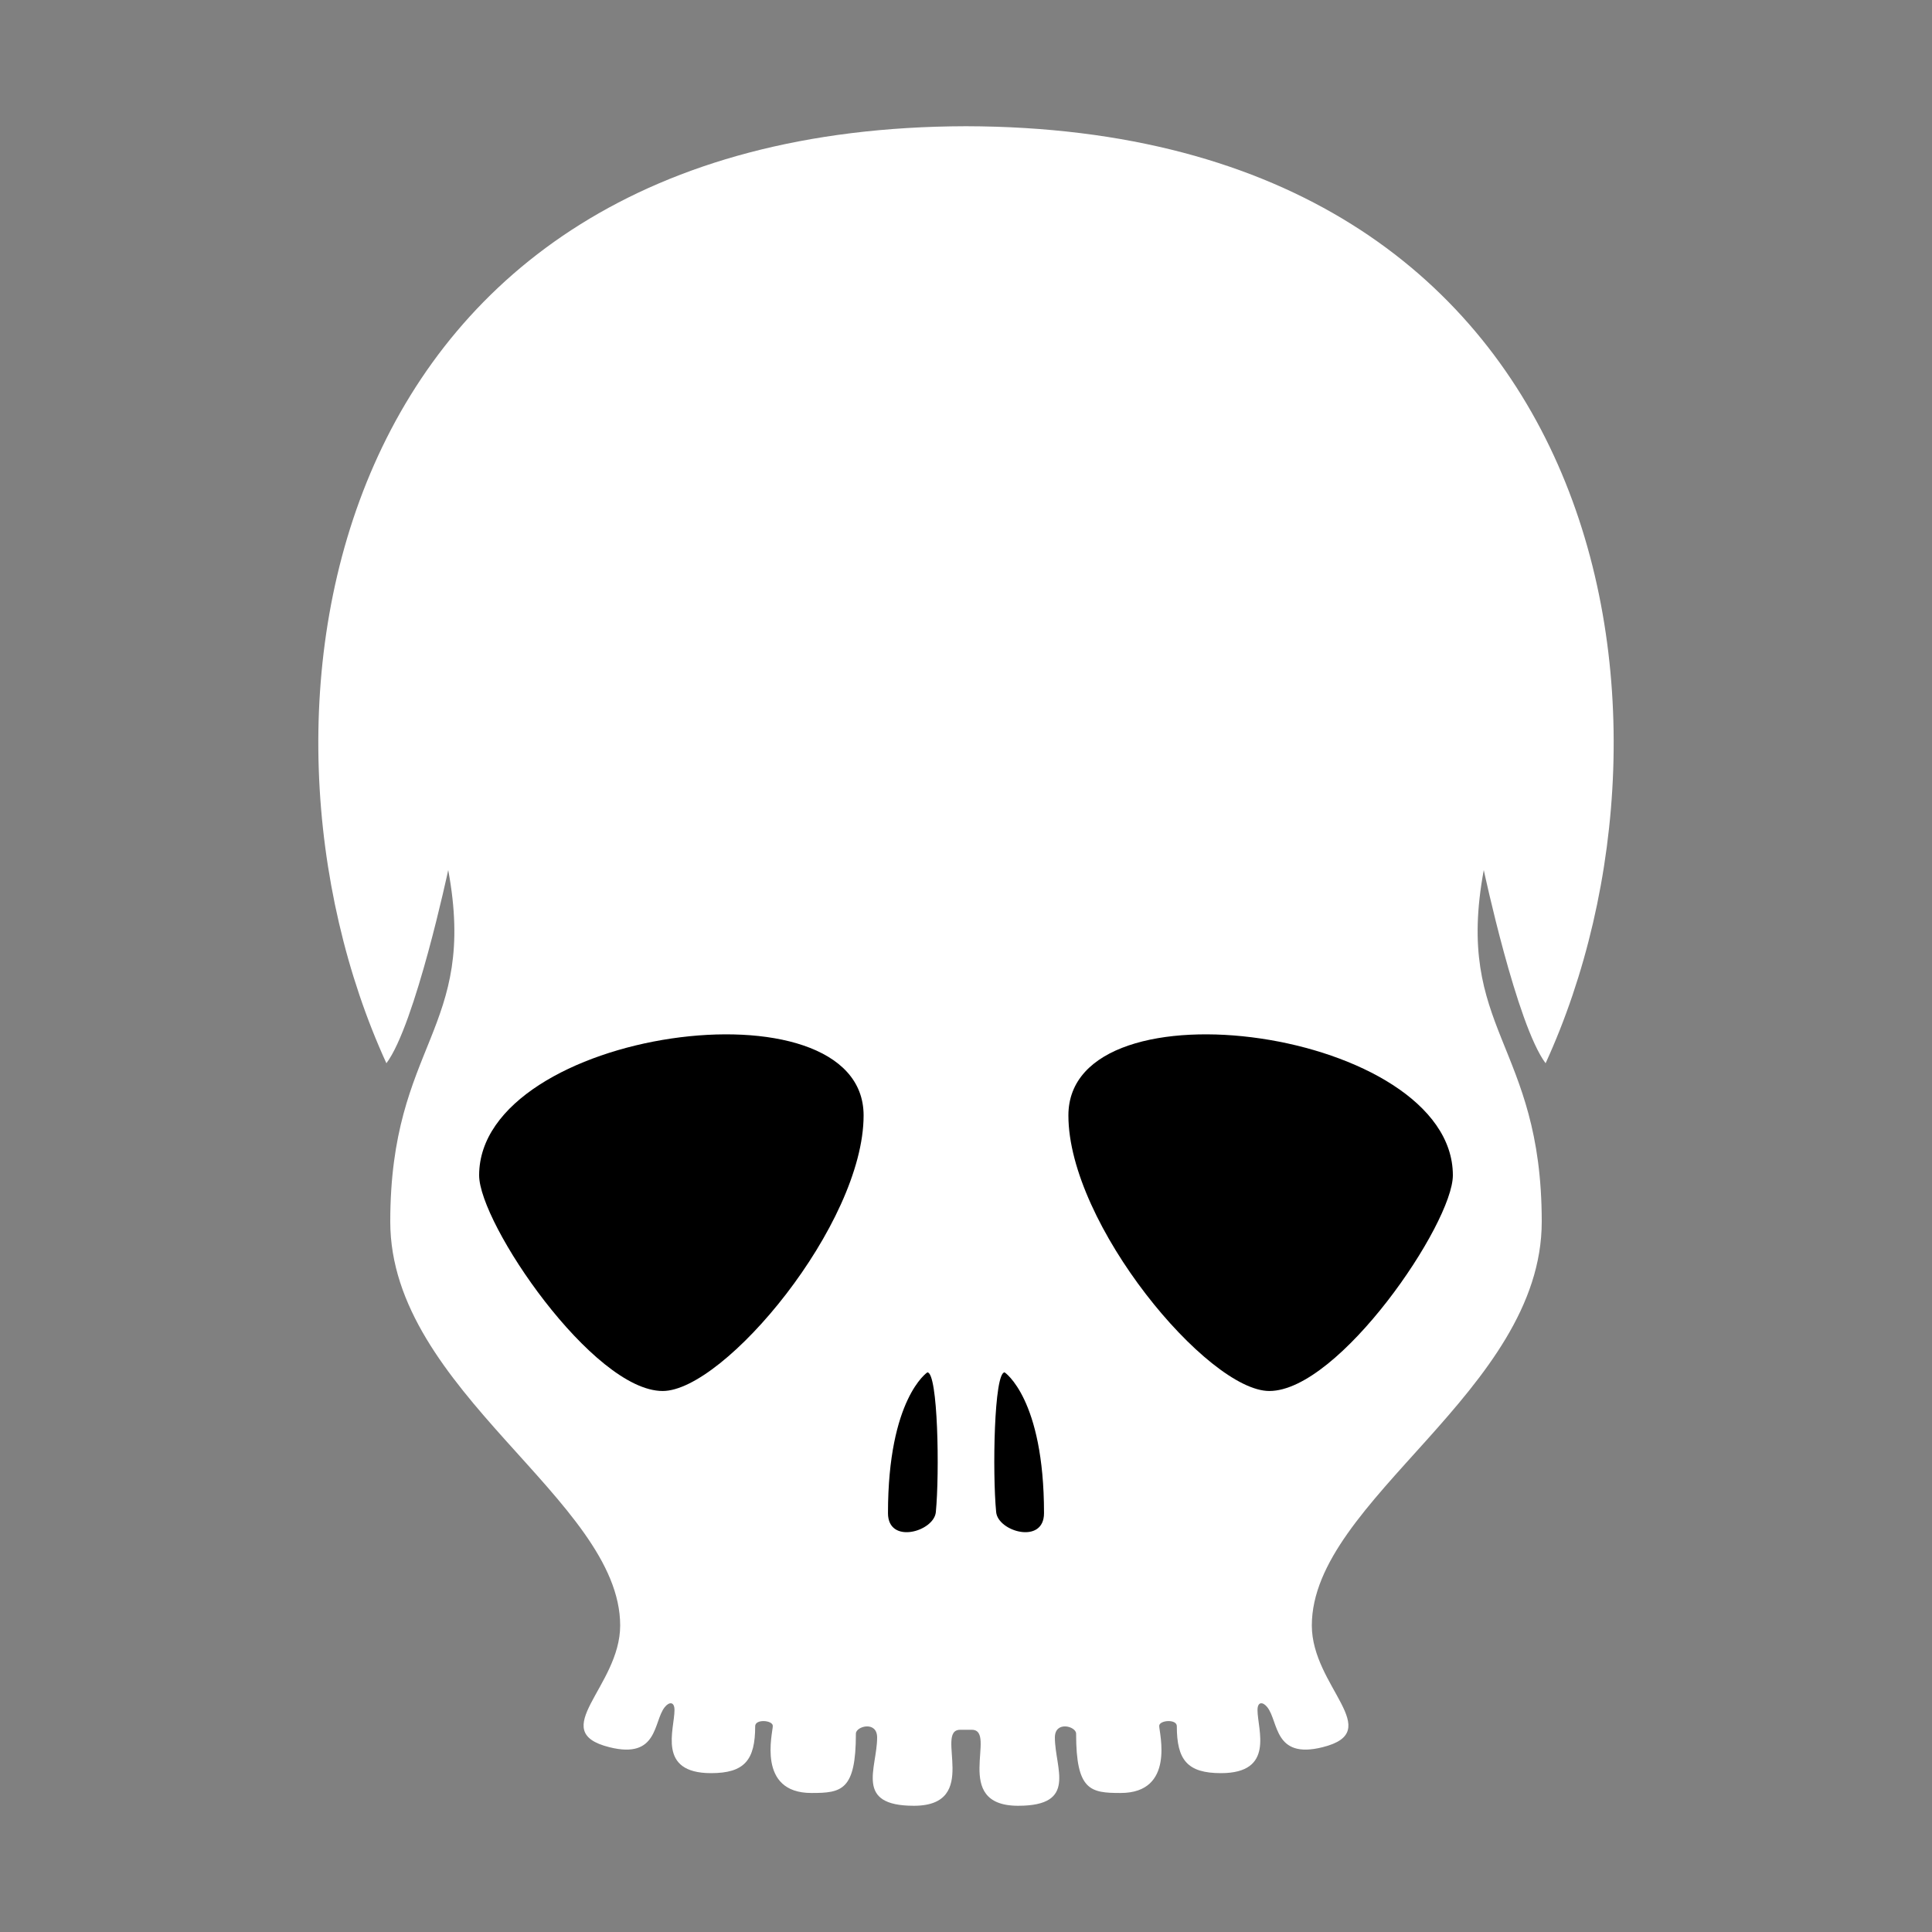 <?xml version="1.0" encoding="UTF-8" standalone="no"?>
<!-- Created with Inkscape (http://www.inkscape.org/) -->

<svg
   xmlns:dc="http://purl.org/dc/elements/1.1/"
   xmlns:cc="http://creativecommons.org/ns#"
   xmlns:rdf="http://www.w3.org/1999/02/22-rdf-syntax-ns#"
   xmlns:svg="http://www.w3.org/2000/svg"
   xmlns="http://www.w3.org/2000/svg"
   xmlns:sodipodi="http://sodipodi.sourceforge.net/DTD/sodipodi-0.dtd"
   xmlns:inkscape="http://www.inkscape.org/namespaces/inkscape"
   width="1000"
   height="1000"
   viewBox="0 0 1000 1000"
   id="svg4166"
   version="1.1"
   inkscape:version="0.91 r13725"
   sodipodi:docname="RE-hud-dead_export.svg">
  <rect x="0" y="0" width="1000" height="1000" fill="#808080" stroke="none"/>
  <defs
     id="defs4168" />
  <sodipodi:namedview
     id="base"
     pagecolor="#000000"
     bordercolor="#666666"
     borderopacity="1.0"
     inkscape:pageopacity="0"
     inkscape:pageshadow="2"
     inkscape:zoom="0.6999999996306284"
     inkscape:cx="498.8090081964231"
     inkscape:cy="328.1603833950417"
     inkscape:document-units="px"
     inkscape:current-layer="g4346"
     showgrid="false"
     units="px"
     showguides="true"
     inkscape:snap-nodes="false"
     inkscape:snap-intersection-paths="true"
     inkscape:object-nodes="true"
     inkscape:snap-smooth-nodes="true" />
  <g
     inkscape:label="Ebene 1"
     inkscape:groupmode="layer"
     id="layer1"
     transform="translate(0,-52.362)">
    <g
       id="g4346">
      <g
         id="g4179">
        <path
           id="path4146-1-3-0-4"
           transform="translate(0,52.362)"
           d="M 500 65.334 C 165.824 66.048 117.32 369.787 200 550.334 C 214.908 530.532 232 450.334 232 450.334 C 247.372 533.249 202 539.894 202 632.334 C 202 719.875 321 776.386 321 841.334 C 321 873.103 282.342 896.121 315.5 904.369 C 340.717 910.642 338.146 891.121 344.023 883.678 C 346.325 880.762 349.115 880.663 349.115 885.119 C 349.115 895.173 339.947 917.775 368.031 917.775 C 385.461 917.775 390.881 910.917 390.881 893.457 C 390.881 889.631 400 890.332 400 893.334 C 400 896.89 391.563 928.045 420 928.045 C 435.62 928.045 443.006 926.771 443.006 897.334 C 443.006 893.5 454 890.519 454 899.334 C 454 915.28 442.044 934.666 473 934.666 C 508.006 934.666 483.38 895.334 497 895.334 L 500 895.334 L 503 895.334 C 516.62 895.334 491.994 934.666 527 934.666 C 557.956 934.666 546 915.28 546 899.334 C 546 890.519 556.994 893.5 556.994 897.334 C 556.994 926.771 564.38 928.045 580 928.045 C 608.437 928.045 600 896.89 600 893.334 C 600 890.332 609.119 889.631 609.119 893.457 C 609.119 910.917 614.539 917.775 631.969 917.775 C 660.053 917.775 650.885 895.173 650.885 885.119 C 650.885 880.663 653.675 880.762 655.977 883.678 C 661.854 891.121 659.283 910.642 684.5 904.369 C 717.658 896.121 679 873.103 679 841.334 C 679 776.386 798 719.875 798 632.334 C 798 539.894 752.628 533.249 768 450.334 C 768 450.334 785.092 530.532 800 550.334 C 882.68 369.787 834.176 66.048 500 65.334 z "
           style="opacity:1;fill:#ffffff;fill-opacity:1;fill-rule:nonzero;stroke:none;stroke-width:20;stroke-linecap:round;stroke-linejoin:miter;stroke-miterlimit:4;stroke-dasharray:none;stroke-dashoffset:260;stroke-opacity:1" />
        <g
           id="g4162">
          <path
             sodipodi:nodetypes="ssss"
             inkscape:connector-curvature="0"
             id="path4239"
             d="m 480,762.696 c 5.515,0 6.353,51.934 4.388,72.343 -0.972,10.096 -24.769,16.915 -24.769,0.525 0,-59.388 20.381,-72.868 20.381,-72.868 z"
             style="opacity:1;fill:#000000;fill-opacity:1;fill-rule:nonzero;stroke:none;stroke-width:20;stroke-linecap:round;stroke-linejoin:miter;stroke-miterlimit:4;stroke-dasharray:none;stroke-dashoffset:260;stroke-opacity:1" />
          <path
             sodipodi:nodetypes="ssss"
             inkscape:connector-curvature="0"
             id="path4239-9"
             d="m 519.999,762.696 c -5.515,0 -6.353,51.934 -4.388,72.343 0.972,10.096 24.769,16.915 24.769,0.525 0,-59.388 -20.381,-72.868 -20.381,-72.868 z"
             style="opacity:1;fill:#000000;fill-opacity:1;fill-rule:nonzero;stroke:none;stroke-width:20;stroke-linecap:round;stroke-linejoin:miter;stroke-miterlimit:4;stroke-dasharray:none;stroke-dashoffset:260;stroke-opacity:1" />
        </g>
        <g
           id="g4229"
           transform="translate(2.352284011521988e-4,-4.666)"
           style="stroke:none;fill:#000000;fill-opacity:1">
          <path
             sodipodi:nodetypes="ssss"
             inkscape:connector-curvature="0"
             id="path4208"
             d="m 343,777.005 c 31.814,0 104,-86.299 104,-142.643 0,-72.136 -199,-44.348 -199,31 0,24.991 58.921,111.643 95,111.643 z"
             style="opacity:1;fill:#000000;fill-opacity:1;fill-rule:nonzero;stroke:none;stroke-width:20;stroke-linecap:round;stroke-linejoin:miter;stroke-miterlimit:4;stroke-dasharray:none;stroke-dashoffset:260;stroke-opacity:1" />
          <path
             sodipodi:nodetypes="ssss"
             inkscape:connector-curvature="0"
             id="path4208-0"
             d="m 657,777.005 c -31.814,0 -104,-86.299 -104,-142.643 0,-72.136 199,-44.348 199,31 0,24.991 -58.921,111.643 -95,111.643 z"
             style="opacity:1;fill:#000000;fill-opacity:1;fill-rule:nonzero;stroke:none;stroke-width:20;stroke-linecap:round;stroke-linejoin:miter;stroke-miterlimit:4;stroke-dasharray:none;stroke-dashoffset:260;stroke-opacity:1" />
        </g>
      </g>
    </g>
  </g>
</svg>
